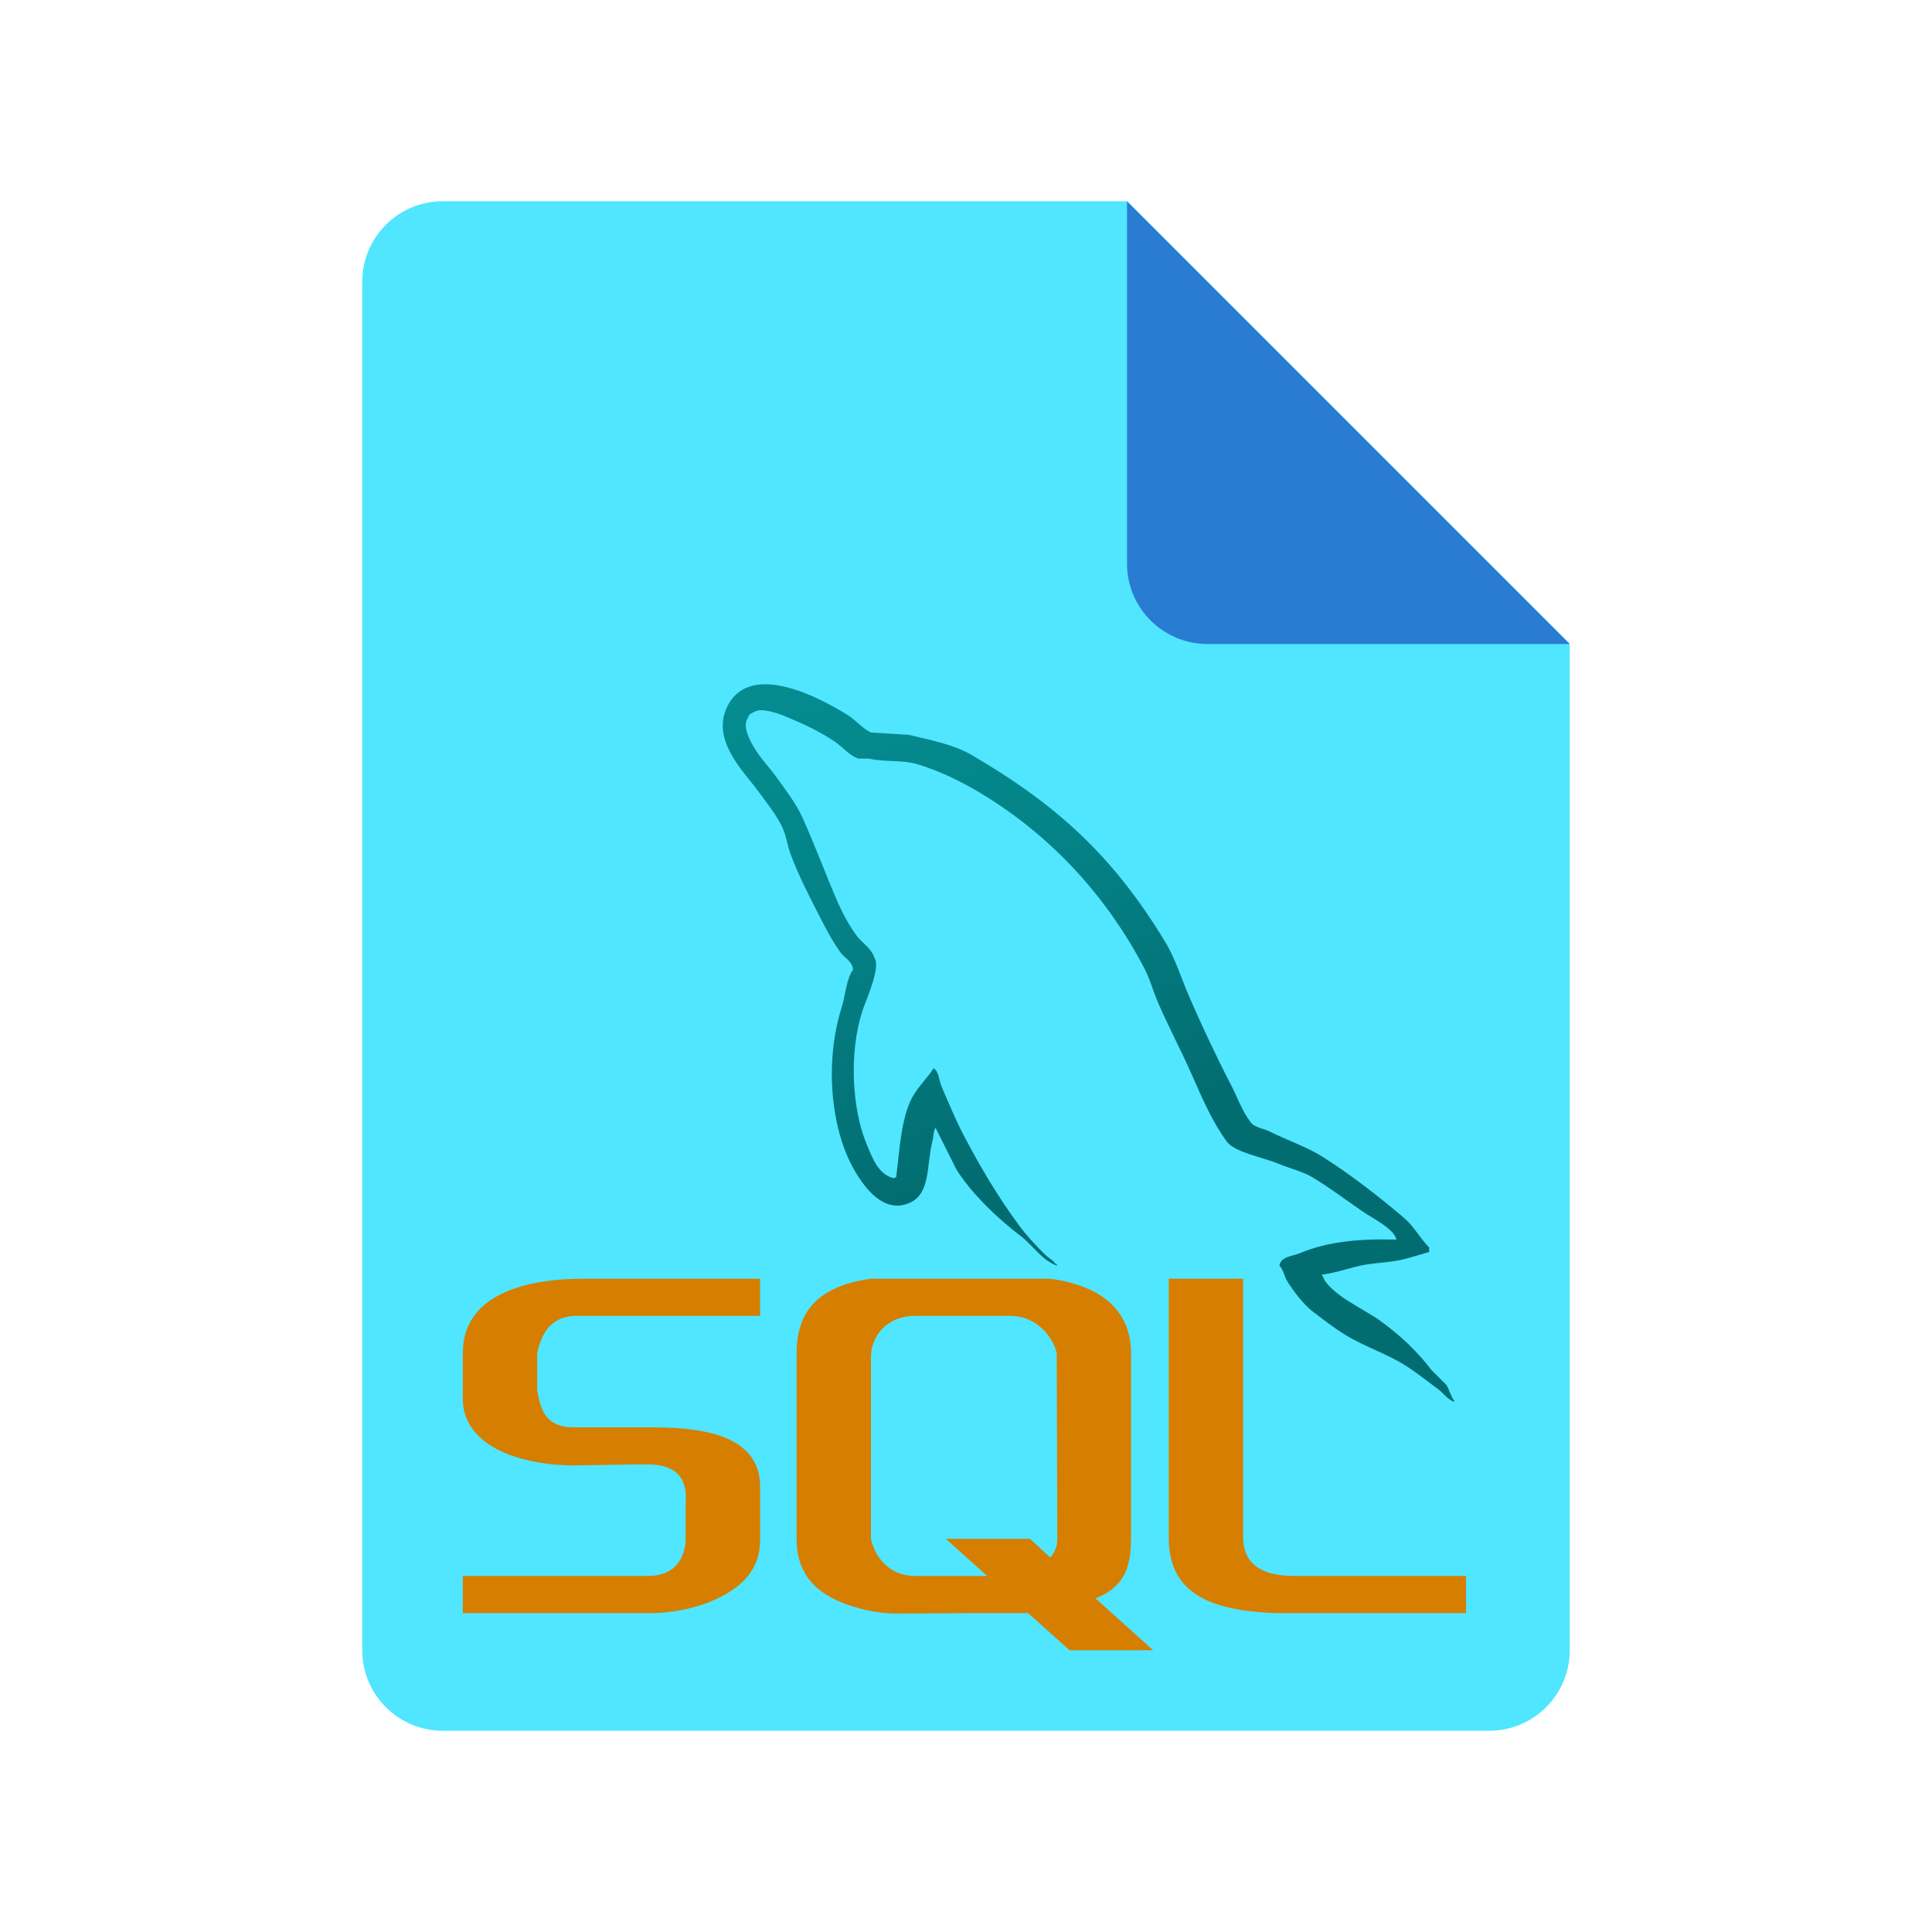 <?xml version="1.0" encoding="utf-8"?>
<svg width="48px" height="48px" viewBox="0 0 48 48" version="1.1" xmlns:xlink="http://www.w3.org/1999/xlink" xmlns="http://www.w3.org/2000/svg">
  <defs>
    <linearGradient gradientUnits="userSpaceOnUse" x1="0.529" y1="10.472" x2="5.6" y2="5.4" id="gradient_1">
      <stop offset="0%" stop-color="#3079D6" />
      <stop offset="100%" stop-color="#297CD2" />
    </linearGradient>
    <linearGradient gradientUnits="userSpaceOnUse" x1="11.679" y1="-15.496" x2="12.522" y2="-6.291" id="gradient_2">
      <stop offset="0%" stop-color="#FF9C0F" />
      <stop offset="81.3%" stop-color="#D67E00" />
    </linearGradient>
    <linearGradient gradientUnits="userSpaceOnUse" x1="-0.463" y1="0.65" x2="4.659" y2="15.106" id="gradient_3">
      <stop offset="0%" stop-color="#058F92" />
      <stop offset="50%" stop-color="#038489" />
      <stop offset="100%" stop-color="#026D71" />
    </linearGradient>
    <path d="M0 0L48 0L48 48L0 48L0 0Z" id="path_1" />
    <path d="M0 0L24.925 0L24.925 24L0 24L0 0Z" id="path_2" />
    <clipPath id="mask_1">
      <use xlink:href="#path_1" />
    </clipPath>
    <clipPath id="mask_2">
      <use xlink:href="#path_2" />
    </clipPath>
  </defs>
  <g id="File-Icon-2">
    <path d="M0 0L48 0L48 48L0 48L0 0Z" id="Background" fill="#FFFFFF" fill-opacity="0" fill-rule="evenodd" stroke="none" />
    <g clip-path="url(#mask_1)">
      <path d="M39 16L39 41C39 42.105 38.105 43 37 43L11 43C9.895 43 9 42.105 9 41L9 7C9 5.895 9.895 5 11 5L28 5L39 16L39 16Z" id="Shape" fill="#50E6FF" fill-rule="evenodd" stroke="none" />
      <path d="M28 5L28 14C28 15.105 28.895 16 30 16L39 16L28 5L28 5Z" id="Shape" fill="url(#gradient_1)" fill-rule="evenodd" stroke="none" />
    </g>
  </g>
  <g id="svg" transform="translate(11.498 17)">
    <path d="M0 0L24.925 0L24.925 24L0 24L0 0Z" id="Background" fill="#FFFFFF" fill-opacity="0" fill-rule="evenodd" stroke="none" />
    <path d="M0.003 23.078L4.625 23.078C5.231 23.078 5.819 22.951 6.287 22.732C7.065 22.374 7.387 21.89 7.387 21.255L7.387 19.939C7.387 18.52 5.627 18.462 4.617 18.462L2.771 18.462C2.045 18.462 1.935 18.024 1.848 17.539L1.848 16.616C1.935 16.247 2.096 15.751 2.736 15.693C3.479 15.693 7.386 15.693 7.386 15.693L7.386 14.77L2.995 14.77C2.269 14.77 0.001 14.857 0.001 16.616L0.001 17.758C0.001 18.565 0.711 19.223 2.251 19.385C2.424 19.396 2.597 19.408 2.769 19.408C2.769 19.408 4.563 19.373 4.615 19.385C5.654 19.385 5.538 20.192 5.538 20.308L5.538 21.231C5.538 21.358 5.51 22.154 4.605 22.154C4.536 22.154 0 22.154 0 22.154L0 23.078L0.003 23.078L0.003 23.078ZM17.54 21.192C17.54 22.307 18.17 22.932 19.84 23.057C19.996 23.067 20.153 23.077 20.31 23.077L24.925 23.077L24.925 22.154L20.661 22.154C19.708 22.154 19.387 21.754 19.387 21.182L19.387 14.769L17.54 14.769L17.54 21.192L17.54 21.192L17.54 21.192ZM8.294 21.232L8.294 16.616C8.294 15.636 8.775 14.959 10.137 14.77L10.783 14.77L14.097 14.77L14.602 14.77C15.963 14.959 16.602 15.635 16.602 16.616L16.602 21.214C16.602 22.01 16.395 22.436 15.721 22.713L17.152 24L15.075 24L14.046 23.077L12.838 23.077L10.784 23.088C10.487 23.088 10.173 23.047 9.829 22.953C8.796 22.671 8.294 22.129 8.294 21.232L8.294 21.232L8.294 21.232ZM10.14 21.232C10.235 21.681 10.595 22.155 11.237 22.155L13.029 22.155L12.002 21.232L14.093 21.232L14.592 21.695C14.592 21.695 14.771 21.549 14.771 21.232C14.771 20.914 14.756 16.616 14.756 16.616C14.662 16.199 14.239 15.693 13.614 15.693L11.238 15.693C10.517 15.693 10.141 16.22 10.141 16.71L10.14 21.232L10.14 21.232L10.14 21.232L10.14 21.232Z" id="Shape" fill="url(#gradient_2)" fill-rule="evenodd" stroke="none" />
    <path d="M23.193 13.797C22.202 13.77 21.445 13.862 20.798 14.135C20.614 14.212 20.321 14.214 20.29 14.445C20.391 14.551 20.407 14.71 20.488 14.839C20.641 15.089 20.903 15.425 21.136 15.6C21.39 15.792 21.653 15.998 21.925 16.164C22.41 16.46 22.951 16.629 23.418 16.925C23.693 17.099 23.966 17.32 24.236 17.516C24.368 17.614 24.457 17.765 24.63 17.827C24.63 17.817 24.63 17.809 24.63 17.799C24.54 17.684 24.515 17.525 24.433 17.404C24.311 17.282 24.189 17.16 24.066 17.038C23.709 16.562 23.253 16.144 22.77 15.798C22.385 15.521 21.522 15.147 21.361 14.699C21.351 14.689 21.342 14.681 21.332 14.67C21.605 14.639 21.925 14.54 22.177 14.473C22.601 14.36 22.979 14.389 23.416 14.276C23.613 14.219 23.811 14.163 24.008 14.107C24.008 14.069 24.008 14.032 24.008 13.994C23.787 13.767 23.628 13.467 23.388 13.261C22.756 12.724 22.067 12.187 21.359 11.739C20.965 11.491 20.479 11.33 20.062 11.119C19.922 11.048 19.676 11.011 19.584 10.894C19.364 10.615 19.246 10.261 19.077 9.936C18.723 9.256 18.375 8.511 18.062 7.795C17.848 7.307 17.709 6.824 17.442 6.386C16.163 4.282 14.785 3.011 12.652 1.763C12.198 1.498 11.651 1.393 11.073 1.256C10.762 1.237 10.453 1.218 10.142 1.199C9.953 1.119 9.757 0.888 9.578 0.776C8.871 0.329 7.058 -0.642 6.535 0.635C6.204 1.44 7.029 2.227 7.324 2.636C7.531 2.922 7.796 3.243 7.944 3.566C8.041 3.778 8.059 3.99 8.141 4.214C8.346 4.766 8.67 5.395 8.936 5.906C9.069 6.164 9.217 6.436 9.387 6.666C9.49 6.808 9.668 6.87 9.697 7.089C9.523 7.333 9.513 7.711 9.415 8.02C8.975 9.41 9.141 11.136 9.782 12.162C9.978 12.478 10.441 13.155 11.078 12.895C11.635 12.668 11.511 11.965 11.669 11.345C11.705 11.205 11.683 11.102 11.754 11.008C11.754 11.017 11.754 11.026 11.754 11.037C11.923 11.374 12.091 11.713 12.262 12.051C12.637 12.656 13.304 13.287 13.867 13.714C14.16 13.935 14.39 14.318 14.769 14.447C14.769 14.437 14.769 14.429 14.769 14.418C14.76 14.418 14.751 14.418 14.74 14.418C14.667 14.304 14.552 14.257 14.459 14.164C14.239 13.948 13.992 13.68 13.811 13.432C13.297 12.735 12.843 11.971 12.43 11.177C12.233 10.797 12.061 10.38 11.894 9.993C11.83 9.844 11.831 9.619 11.697 9.542C11.514 9.825 11.247 10.054 11.106 10.387C10.881 10.921 10.851 11.573 10.768 12.247C10.718 12.264 10.74 12.253 10.712 12.275C10.319 12.18 10.181 11.777 10.035 11.43C9.665 10.553 9.597 9.141 9.922 8.133C10.006 7.871 10.386 7.049 10.233 6.808C10.16 6.566 9.917 6.427 9.783 6.243C9.614 6.016 9.448 5.716 9.332 5.454C9.03 4.77 8.743 3.975 8.425 3.284C8.273 2.953 8.016 2.619 7.805 2.326C7.571 2.001 7.309 1.761 7.128 1.368C7.063 1.229 6.976 1.005 7.071 0.861C7.102 0.763 7.144 0.723 7.24 0.691C7.404 0.564 7.859 0.733 8.03 0.804C8.482 0.991 8.859 1.17 9.241 1.424C9.425 1.546 9.611 1.782 9.833 1.847C9.917 1.847 10.002 1.847 10.087 1.847C10.484 1.938 10.928 1.876 11.298 1.988C11.954 2.187 12.54 2.497 13.073 2.834C14.698 3.86 16.026 5.319 16.935 7.061C17.081 7.342 17.144 7.61 17.272 7.907C17.532 8.507 17.86 9.124 18.117 9.711C18.375 10.296 18.627 10.886 18.991 11.374C19.184 11.63 19.924 11.767 20.26 11.91C20.495 12.01 20.882 12.112 21.105 12.247C21.532 12.505 21.945 12.812 22.344 13.092C22.548 13.234 23.163 13.542 23.193 13.797L23.193 13.797L23.193 13.797Z" id="Shape#1" fill="url(#gradient_3)" stroke="none" />
  </g>
</svg>